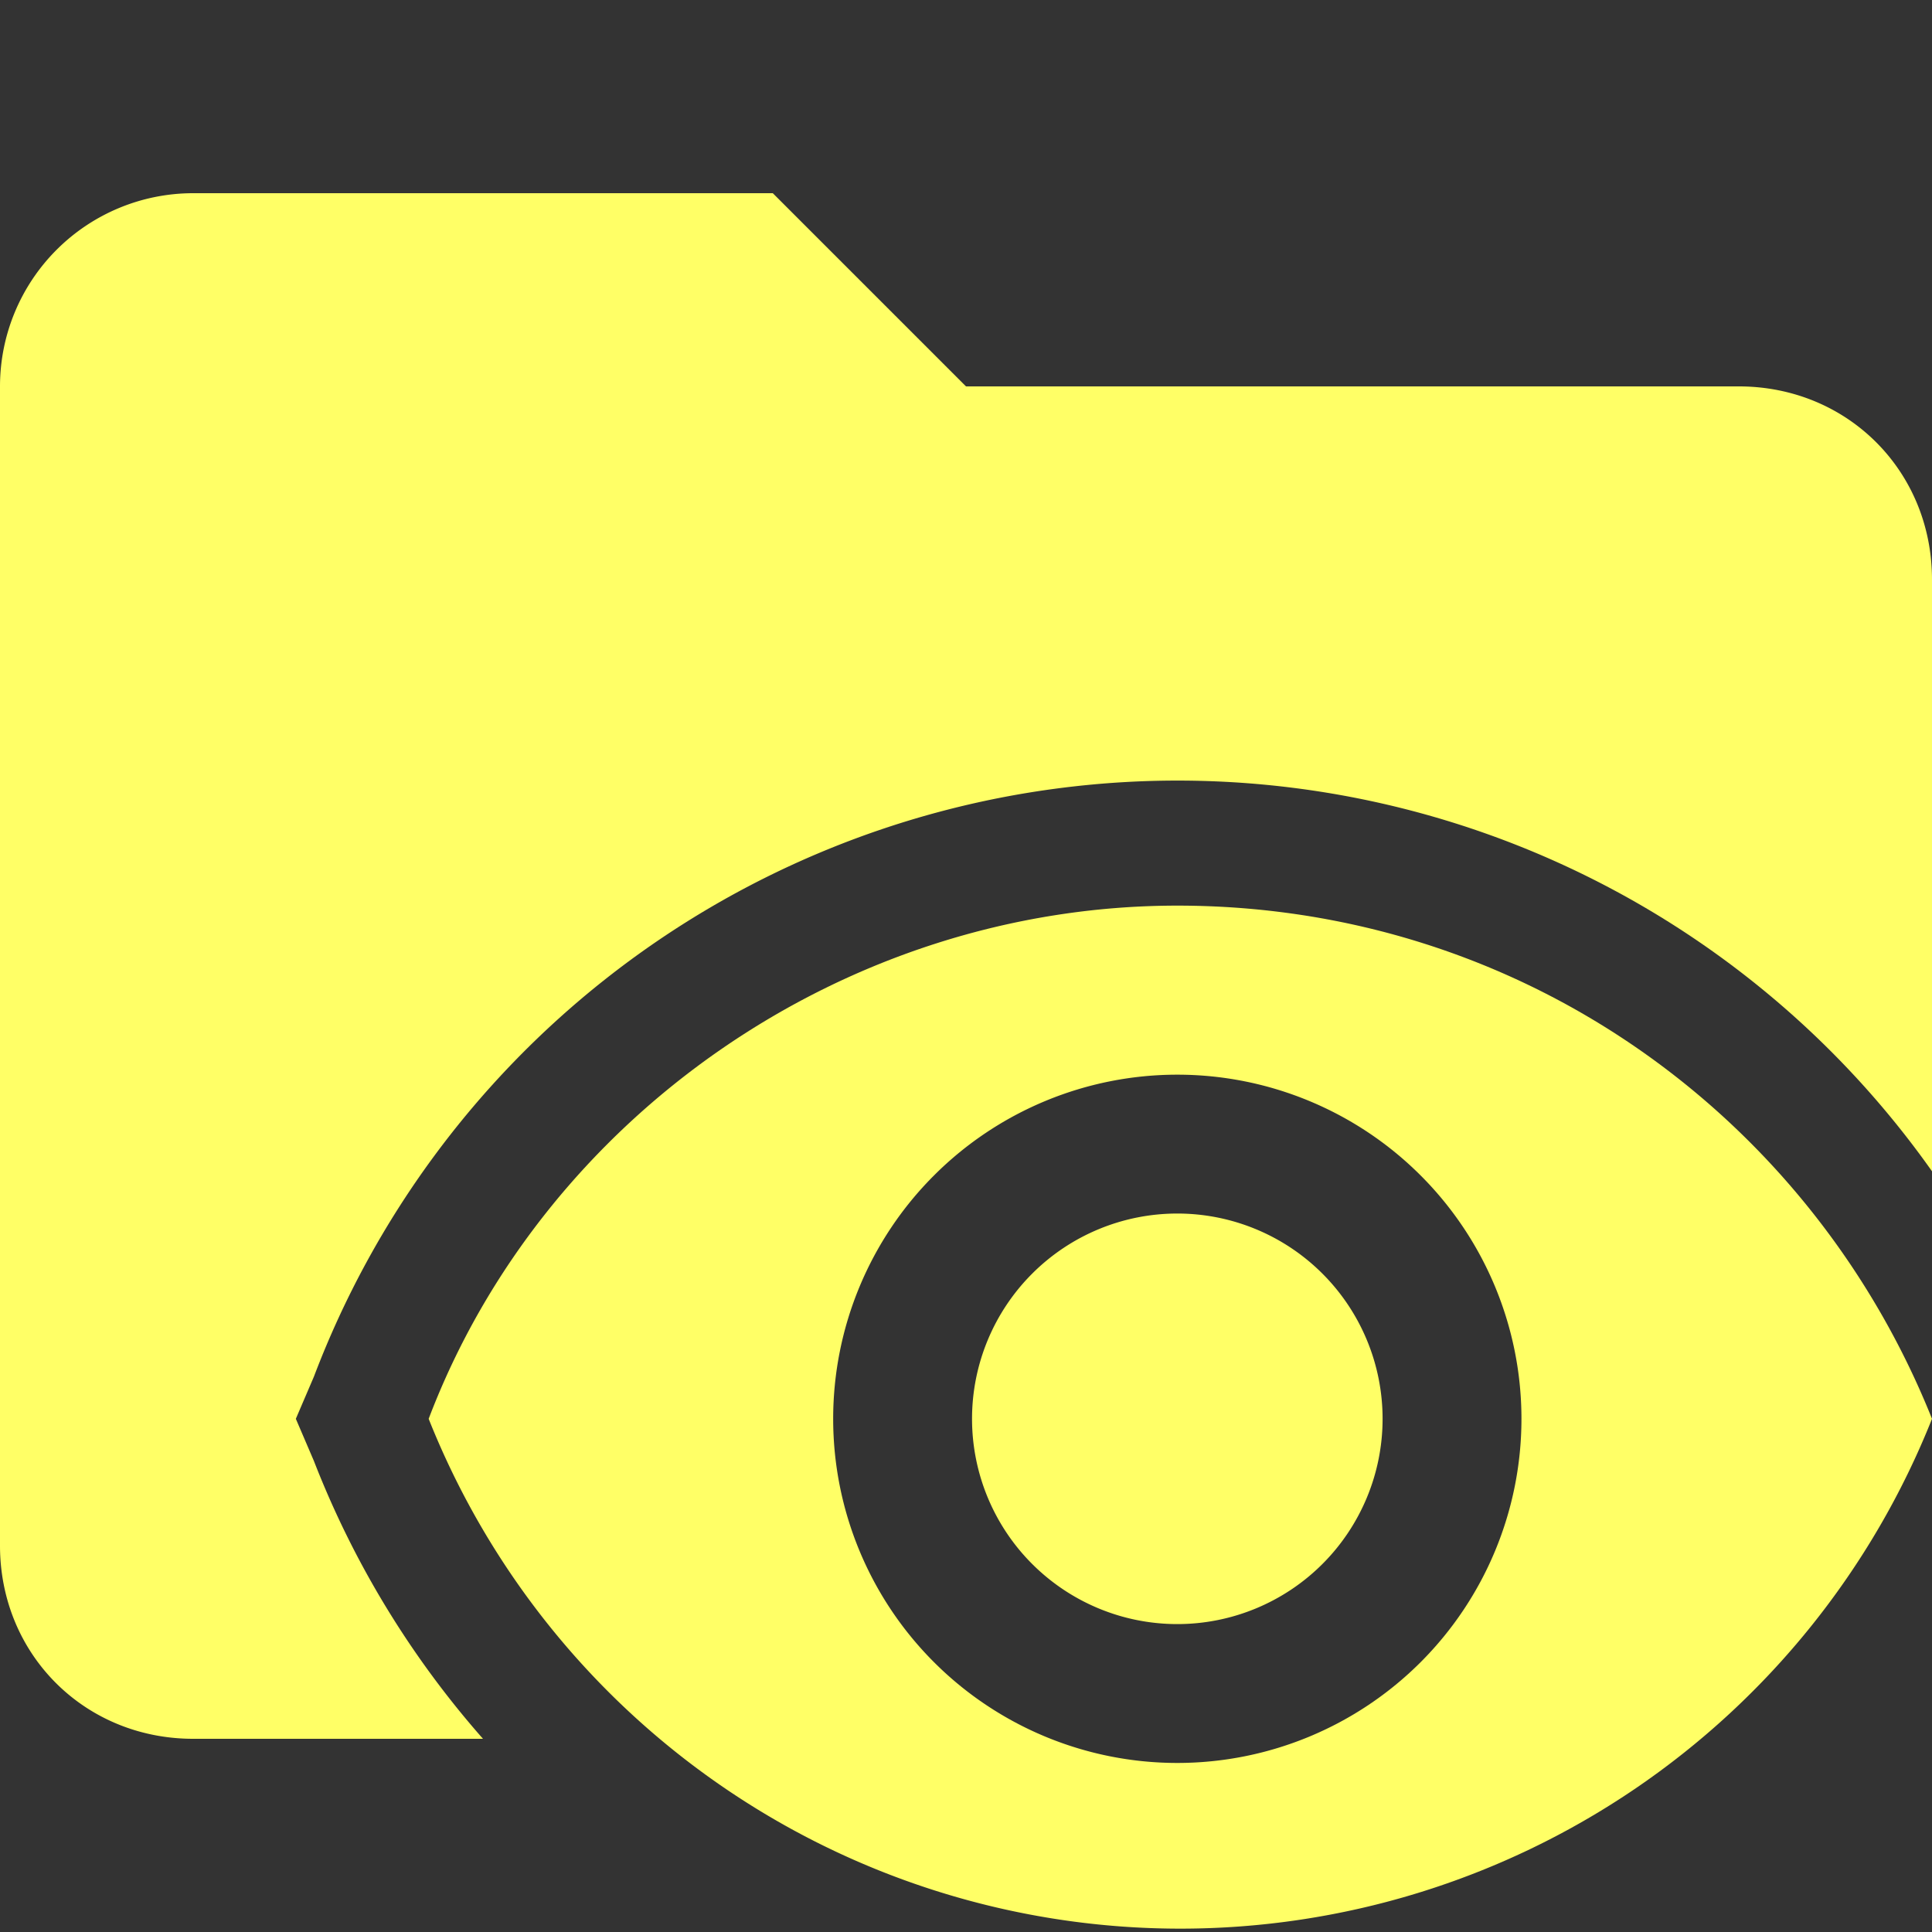 <svg xmlns="http://www.w3.org/2000/svg" viewBox="0 0 32 32"><rect x="0" y="0" width="32" height="32" fill="#333333" stroke="none"/><path d="m5.2 24.2-.3-.7.3-.7A15.3 15.3 0 0 1 32 19.4V9.6c0-1.8-1.4-3.2-3.2-3.2H16l-3.2-3.2H3.2A3.2 3.2 0 0 0 0 6.4v19.2c0 1.8 1.4 3.2 3.2 3.2H8a15.4 15.4 0 0 1-2.8-4.6Z" fill="#ff6"/><path d="M19.5 15C14 15 9 18.5 7.1 23.5a13.4 13.4 0 0 0 24.9 0c-2-5-6.8-8.5-12.5-8.5Zm0 14.2a5.7 5.7 0 1 1 0-11.4 5.7 5.7 0 0 1 0 11.4Zm0-9.1a3.4 3.4 0 1 0 0 6.8 3.4 3.4 0 0 0 0-6.8Z" fill="#ff6"/></svg>